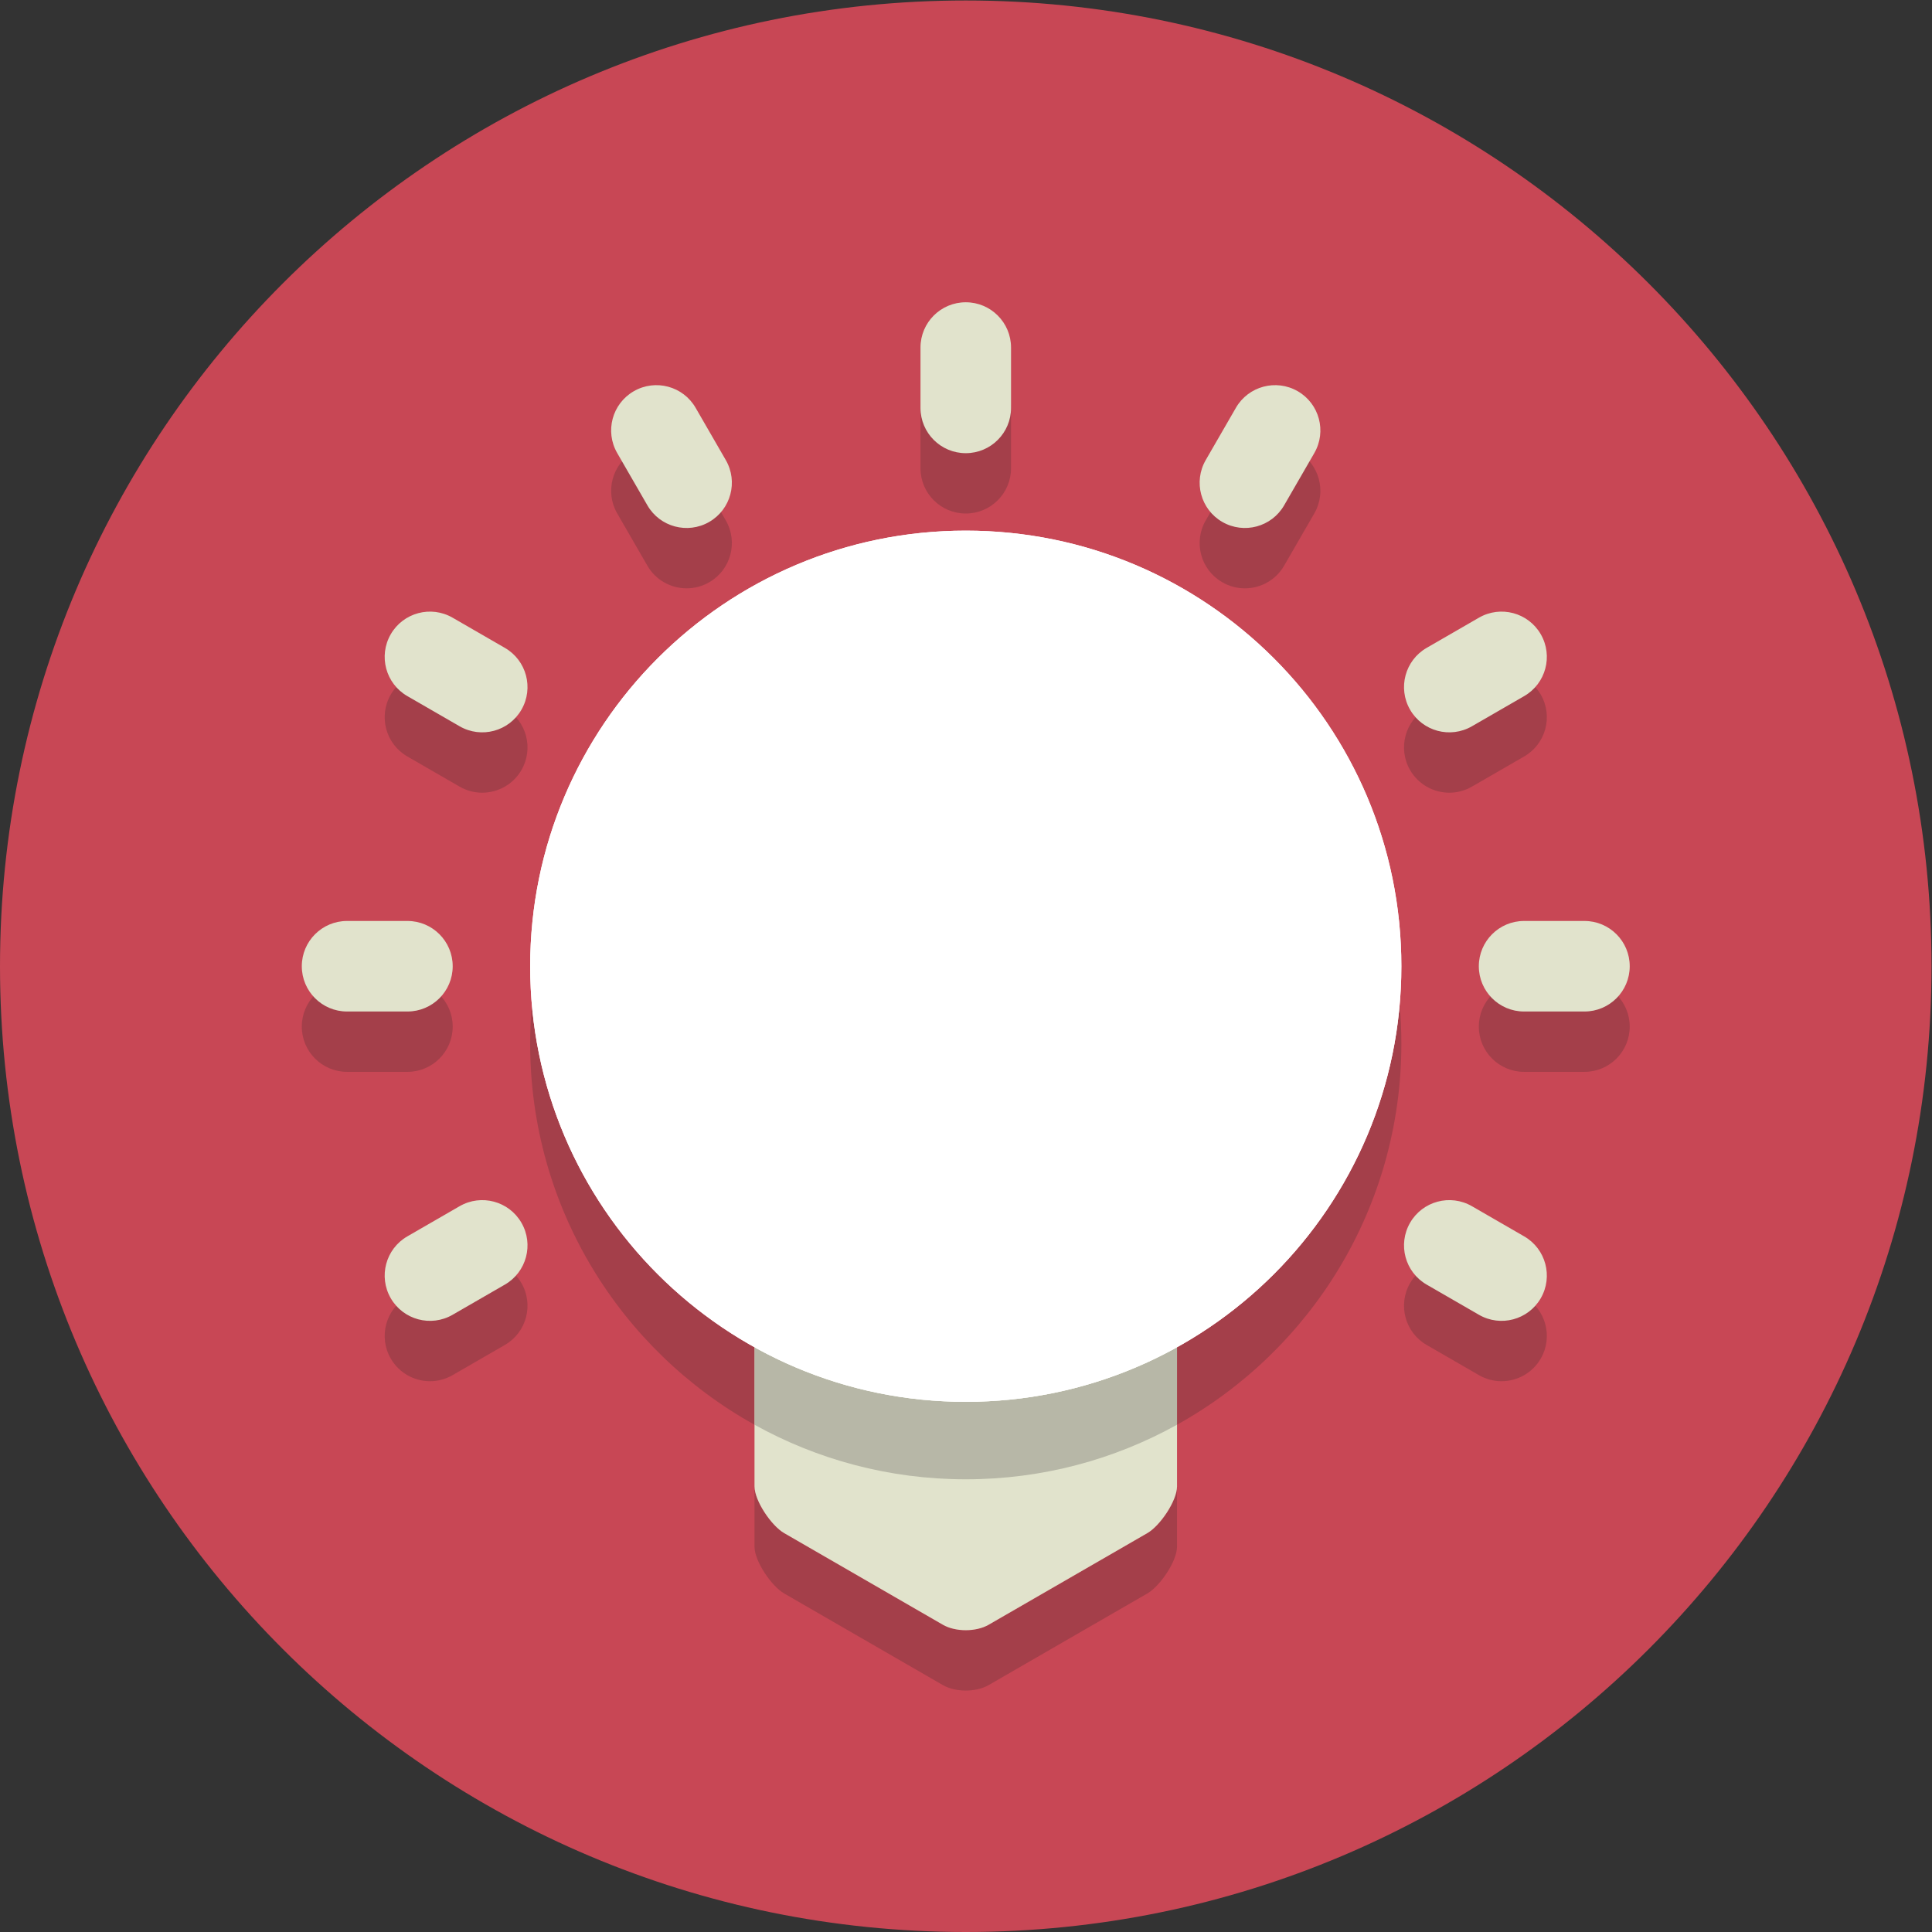 <?xml version="1.0" encoding="UTF-8" standalone="no"?>
<svg
   xmlns:dc="http://purl.org/dc/elements/1.1/"
   xmlns:cc="http://creativecommons.org/ns#"
   xmlns:rdf="http://www.w3.org/1999/02/22-rdf-syntax-ns#"
   xmlns:svg="http://www.w3.org/2000/svg"
   xmlns="http://www.w3.org/2000/svg"
   viewBox="0 0 85.333 85.333"
   height="85.333"
   width="85.333"
   xml:space="preserve"
   id="svg2"
   version="1.1"><rect x="0" y="0" width="85.333" height="85.333" fill="#333333" stroke="none"/><defs
     id="defs6" /><g
     transform="matrix(1.333,0,0,-1.333,0,85.333)"
     id="g10"><g
       transform="scale(0.1)"
       id="g12"><path
         id="path14"
         style="fill:#c84755;fill-opacity:1;fill-rule:nonzero;stroke:none"
         d="M 640,320 C 640,143.27 496.73,0 320,0 143.27,0 0,143.27 0,320 0,496.73 143.27,640 320,640 496.73,640 640,496.73 640,320" /><path
         id="path16"
         style="fill:#a43f4a;fill-opacity:1;fill-rule:nonzero;stroke:none"
         d="m 320,80 c -2.746,0 -5.492,0.602 -7.578,1.805 L 259.801,112.188 C 255.633,114.594 250,122.855 250,127.672 v 40.41 0 -20.41 c 0,-4.817 5.633,-13.078 9.801,-15.484 l 52.621,-30.383 C 314.508,100.602 317.254,100 320,100 c 2.746,0 5.492,0.602 7.578,1.805 l 52.621,30.383 c 4.168,2.406 9.801,10.667 9.801,15.484 v -20 c 0,-4.817 -5.633,-13.078 -9.801,-15.484 L 327.578,81.805 C 325.492,80.602 322.746,80 320,80" /><path
         id="path18"
         style="fill:#e1e3cc;fill-opacity:1;fill-rule:nonzero;stroke:none"
         d="m 250,226.617 v -78.945 c 0,-4.817 5.633,-13.078 9.801,-15.484 l 52.621,-30.383 c 4.168,-2.407 10.988,-2.407 15.156,0 l 52.621,30.383 c 4.168,2.406 9.801,10.667 9.801,15.484 v 78.945 C 368.879,216.082 345.164,210 320,210 c -25.164,0 -48.879,6.082 -70,16.617" /><path
         id="path20"
         style="fill:#a43f4a;fill-opacity:1;fill-rule:nonzero;stroke:none"
         d="m 250,168.082 c -44.332,24.633 -74.332,71.941 -74.332,126.254 0,4.324 0.187,8.602 0.562,12.832 4.305,-48.867 32.969,-90.75 73.77,-113.422 v -25.664 m 140,0 v 25.664 c 40.801,22.672 69.465,64.555 73.77,113.422 0.375,-4.23 0.566,-8.508 0.566,-12.832 0,-54.313 -30.004,-101.621 -74.336,-126.254" /><path
         id="path22"
         style="fill:#b7b7a7;fill-opacity:1;fill-rule:nonzero;stroke:none"
         d="m 320,150 c -25.402,0 -49.266,6.559 -70,18.082 v 25.664 c 20.734,-11.519 44.598,-18.078 70,-18.078 25.402,0 49.266,6.559 70,18.078 V 168.082 C 369.266,156.559 345.402,150 320,150" /><path
         id="path24"
         style="fill:#ffffff;fill-opacity:1;fill-rule:nonzero;stroke:none"
         d="m 320,464.336 c -79.715,0 -144.332,-64.621 -144.332,-144.336 0,-79.715 64.617,-144.332 144.332,-144.332 79.715,0 144.336,64.617 144.336,144.332 0,79.715 -64.621,144.336 -144.336,144.336" /><path
         id="path26"
         style="fill:#a43f4a;fill-opacity:1;fill-rule:nonzero;stroke:none"
         d="m 320,470.004 c -8.285,0 -15,6.715 -15,15 v 20 c 0,8.281 6.715,15 15,15 8.285,0 15,-6.719 15,-15 v -20 c 0,-8.285 -6.715,-15 -15,-15" /><path
         id="path28"
         style="fill:#a43f4a;fill-opacity:1;fill-rule:nonzero;stroke:none"
         d="m 525,285.004 h -20 c -8.285,0 -15,6.715 -15,15 0,8.281 6.715,15 15,15 h 20 c 8.285,0 15,-6.719 15,-15 0,-8.285 -6.715,-15 -15,-15" /><path
         id="path30"
         style="fill:#a43f4a;fill-opacity:1;fill-rule:nonzero;stroke:none"
         d="m 135,285.004 h -20 c -8.285,0 -15,6.715 -15,15 0,8.281 6.715,15 15,15 h 20 c 8.285,0 15,-6.719 15,-15 0,-8.285 -6.715,-15 -15,-15" /><path
         id="path32"
         style="fill:#a43f4a;fill-opacity:1;fill-rule:nonzero;stroke:none"
         d="m 227.516,445.215 c -5.188,0 -10.227,2.691 -13.004,7.504 l -10,17.32 c -4.145,7.172 -1.688,16.348 5.488,20.488 2.363,1.364 4.941,2.012 7.484,2.012 5.188,0 10.227,-2.687 13.004,-7.5 l 10,-17.32 c 4.145,-7.176 1.688,-16.352 -5.488,-20.492 -2.363,-1.364 -4.941,-2.012 -7.484,-2.012" /><path
         id="path34"
         style="fill:#a43f4a;fill-opacity:1;fill-rule:nonzero;stroke:none"
         d="m 480.23,377.5 c -5.187,0 -10.226,2.691 -13.007,7.504 -4.141,7.172 -1.684,16.348 5.492,20.488 l 17.32,10 c 2.363,1.363 4.942,2.012 7.485,2.012 5.187,0 10.226,-2.688 13.007,-7.5 4.141,-7.176 1.684,-16.352 -5.492,-20.492 l -17.32,-10 c -2.363,-1.364 -4.942,-2.012 -7.485,-2.012" /><path
         id="path36"
         style="fill:#a43f4a;fill-opacity:1;fill-rule:nonzero;stroke:none"
         d="m 142.48,182.5 c -5.183,0 -10.226,2.691 -13.007,7.504 -4.141,7.172 -1.684,16.348 5.492,20.488 l 17.32,10 c 2.363,1.363 4.942,2.012 7.488,2.012 5.184,0 10.223,-2.688 13.004,-7.5 4.141,-7.176 1.684,-16.352 -5.492,-20.492 l -17.32,-10 c -2.363,-1.364 -4.942,-2.012 -7.485,-2.012" /><path
         id="path38"
         style="fill:#a43f4a;fill-opacity:1;fill-rule:nonzero;stroke:none"
         d="m 159.77,377.5 c -2.543,0 -5.122,0.648 -7.485,2.012 l -17.32,10 c -7.176,4.14 -9.633,13.316 -5.492,20.492 2.781,4.812 7.824,7.5 13.004,7.5 2.546,0 5.125,-0.649 7.488,-2.012 l 17.32,-10 c 7.176,-4.14 9.633,-13.316 5.492,-20.488 -2.781,-4.813 -7.824,-7.504 -13.007,-7.504" /><path
         id="path40"
         style="fill:#a43f4a;fill-opacity:1;fill-rule:nonzero;stroke:none"
         d="m 497.52,182.5 c -2.543,0 -5.122,0.648 -7.485,2.012 l -17.32,10 c -7.176,4.14 -9.633,13.316 -5.492,20.492 2.781,4.812 7.82,7.5 13.004,7.5 2.546,0 5.125,-0.649 7.488,-2.012 l 17.32,-10 c 7.176,-4.14 9.633,-13.316 5.492,-20.488 -2.781,-4.813 -7.824,-7.504 -13.007,-7.504" /><path
         id="path42"
         style="fill:#a43f4a;fill-opacity:1;fill-rule:nonzero;stroke:none"
         d="m 412.484,445.215 c -2.543,0 -5.121,0.648 -7.484,2.012 -7.176,4.14 -9.633,13.316 -5.488,20.492 l 10,17.32 c 2.777,4.813 7.816,7.5 13.004,7.5 2.543,0 5.121,-0.648 7.484,-2.012 7.176,-4.14 9.633,-13.316 5.488,-20.488 l -10,-17.32 c -2.777,-4.813 -7.82,-7.504 -13.004,-7.504" /><path
         id="path44"
         style="fill:#ffffff;fill-opacity:1;fill-rule:nonzero;stroke:none"
         d="m 320,464.336 c -79.715,0 -144.332,-64.621 -144.332,-144.336 0,-79.715 64.617,-144.332 144.332,-144.332 79.715,0 144.336,64.617 144.336,144.332 0,79.715 -64.621,144.336 -144.336,144.336" /><path
         id="path46"
         style="fill:#e1e3cc;fill-opacity:1;fill-rule:nonzero;stroke:none"
         d="m 335,505 c 0,-8.285 -6.715,-15 -15,-15 -8.285,0 -15,6.715 -15,15 v 20 c 0,8.285 6.715,15 15,15 8.285,0 15,-6.715 15,-15 v -20" /><path
         id="path48"
         style="fill:#e1e3cc;fill-opacity:1;fill-rule:nonzero;stroke:none"
         d="m 505,305 c -8.285,0 -15,6.715 -15,15 0,8.285 6.715,15 15,15 h 20 c 8.285,0 15,-6.715 15,-15 0,-8.285 -6.715,-15 -15,-15 h -20" /><path
         id="path50"
         style="fill:#e1e3cc;fill-opacity:1;fill-rule:nonzero;stroke:none"
         d="m 135,335 c 8.285,0 15,-6.715 15,-15 0,-8.285 -6.715,-15 -15,-15 h -20 c -8.285,0 -15,6.715 -15,15 0,8.285 6.715,15 15,15 h 20" /><path
         id="path52"
         style="fill:#e1e3cc;fill-opacity:1;fill-rule:nonzero;stroke:none"
         d="m 240.488,487.715 c 4.145,-7.176 1.688,-16.348 -5.488,-20.492 -7.176,-4.141 -16.348,-1.684 -20.488,5.492 l -10,17.32 c -4.145,7.176 -1.688,16.348 5.488,20.492 7.176,4.141 16.348,1.684 20.488,-5.492 l 10,-17.32" /><path
         id="path54"
         style="fill:#e1e3cc;fill-opacity:1;fill-rule:nonzero;stroke:none"
         d="m 487.715,399.512 c -7.176,-4.145 -16.348,-1.688 -20.492,5.488 -4.141,7.176 -1.684,16.348 5.492,20.488 l 17.32,10 c 7.176,4.145 16.348,1.688 20.492,-5.488 4.141,-7.176 1.684,-16.348 -5.492,-20.488 l -17.32,-10" /><path
         id="path56"
         style="fill:#e1e3cc;fill-opacity:1;fill-rule:nonzero;stroke:none"
         d="m 152.285,240.488 c 7.176,4.145 16.348,1.688 20.492,-5.488 4.141,-7.176 1.684,-16.348 -5.492,-20.488 l -17.32,-10 c -7.176,-4.145 -16.348,-1.688 -20.492,5.488 -4.141,7.176 -1.684,16.348 5.492,20.488 l 17.32,10" /><path
         id="path58"
         style="fill:#e1e3cc;fill-opacity:1;fill-rule:nonzero;stroke:none"
         d="m 167.285,425.488 c 7.176,-4.14 9.633,-13.312 5.492,-20.488 -4.144,-7.176 -13.316,-9.633 -20.492,-5.488 l -17.32,10 c -7.176,4.14 -9.633,13.312 -5.492,20.488 4.144,7.176 13.316,9.633 20.492,5.488 l 17.32,-10" /><path
         id="path60"
         style="fill:#e1e3cc;fill-opacity:1;fill-rule:nonzero;stroke:none"
         d="m 472.715,214.512 c -7.176,4.14 -9.633,13.312 -5.492,20.488 4.144,7.176 13.316,9.633 20.492,5.488 l 17.32,-10 c 7.176,-4.14 9.633,-13.312 5.492,-20.488 -4.144,-7.176 -13.316,-9.633 -20.492,-5.488 l -17.32,10" /><path
         id="path62"
         style="fill:#e1e3cc;fill-opacity:1;fill-rule:nonzero;stroke:none"
         d="m 425.488,472.715 c -4.14,-7.176 -13.312,-9.633 -20.488,-5.492 -7.176,4.144 -9.633,13.316 -5.488,20.492 l 10,17.32 c 4.14,7.176 13.312,9.633 20.488,5.492 7.176,-4.144 9.633,-13.316 5.488,-20.492 l -10,-17.32" /></g></g></svg>